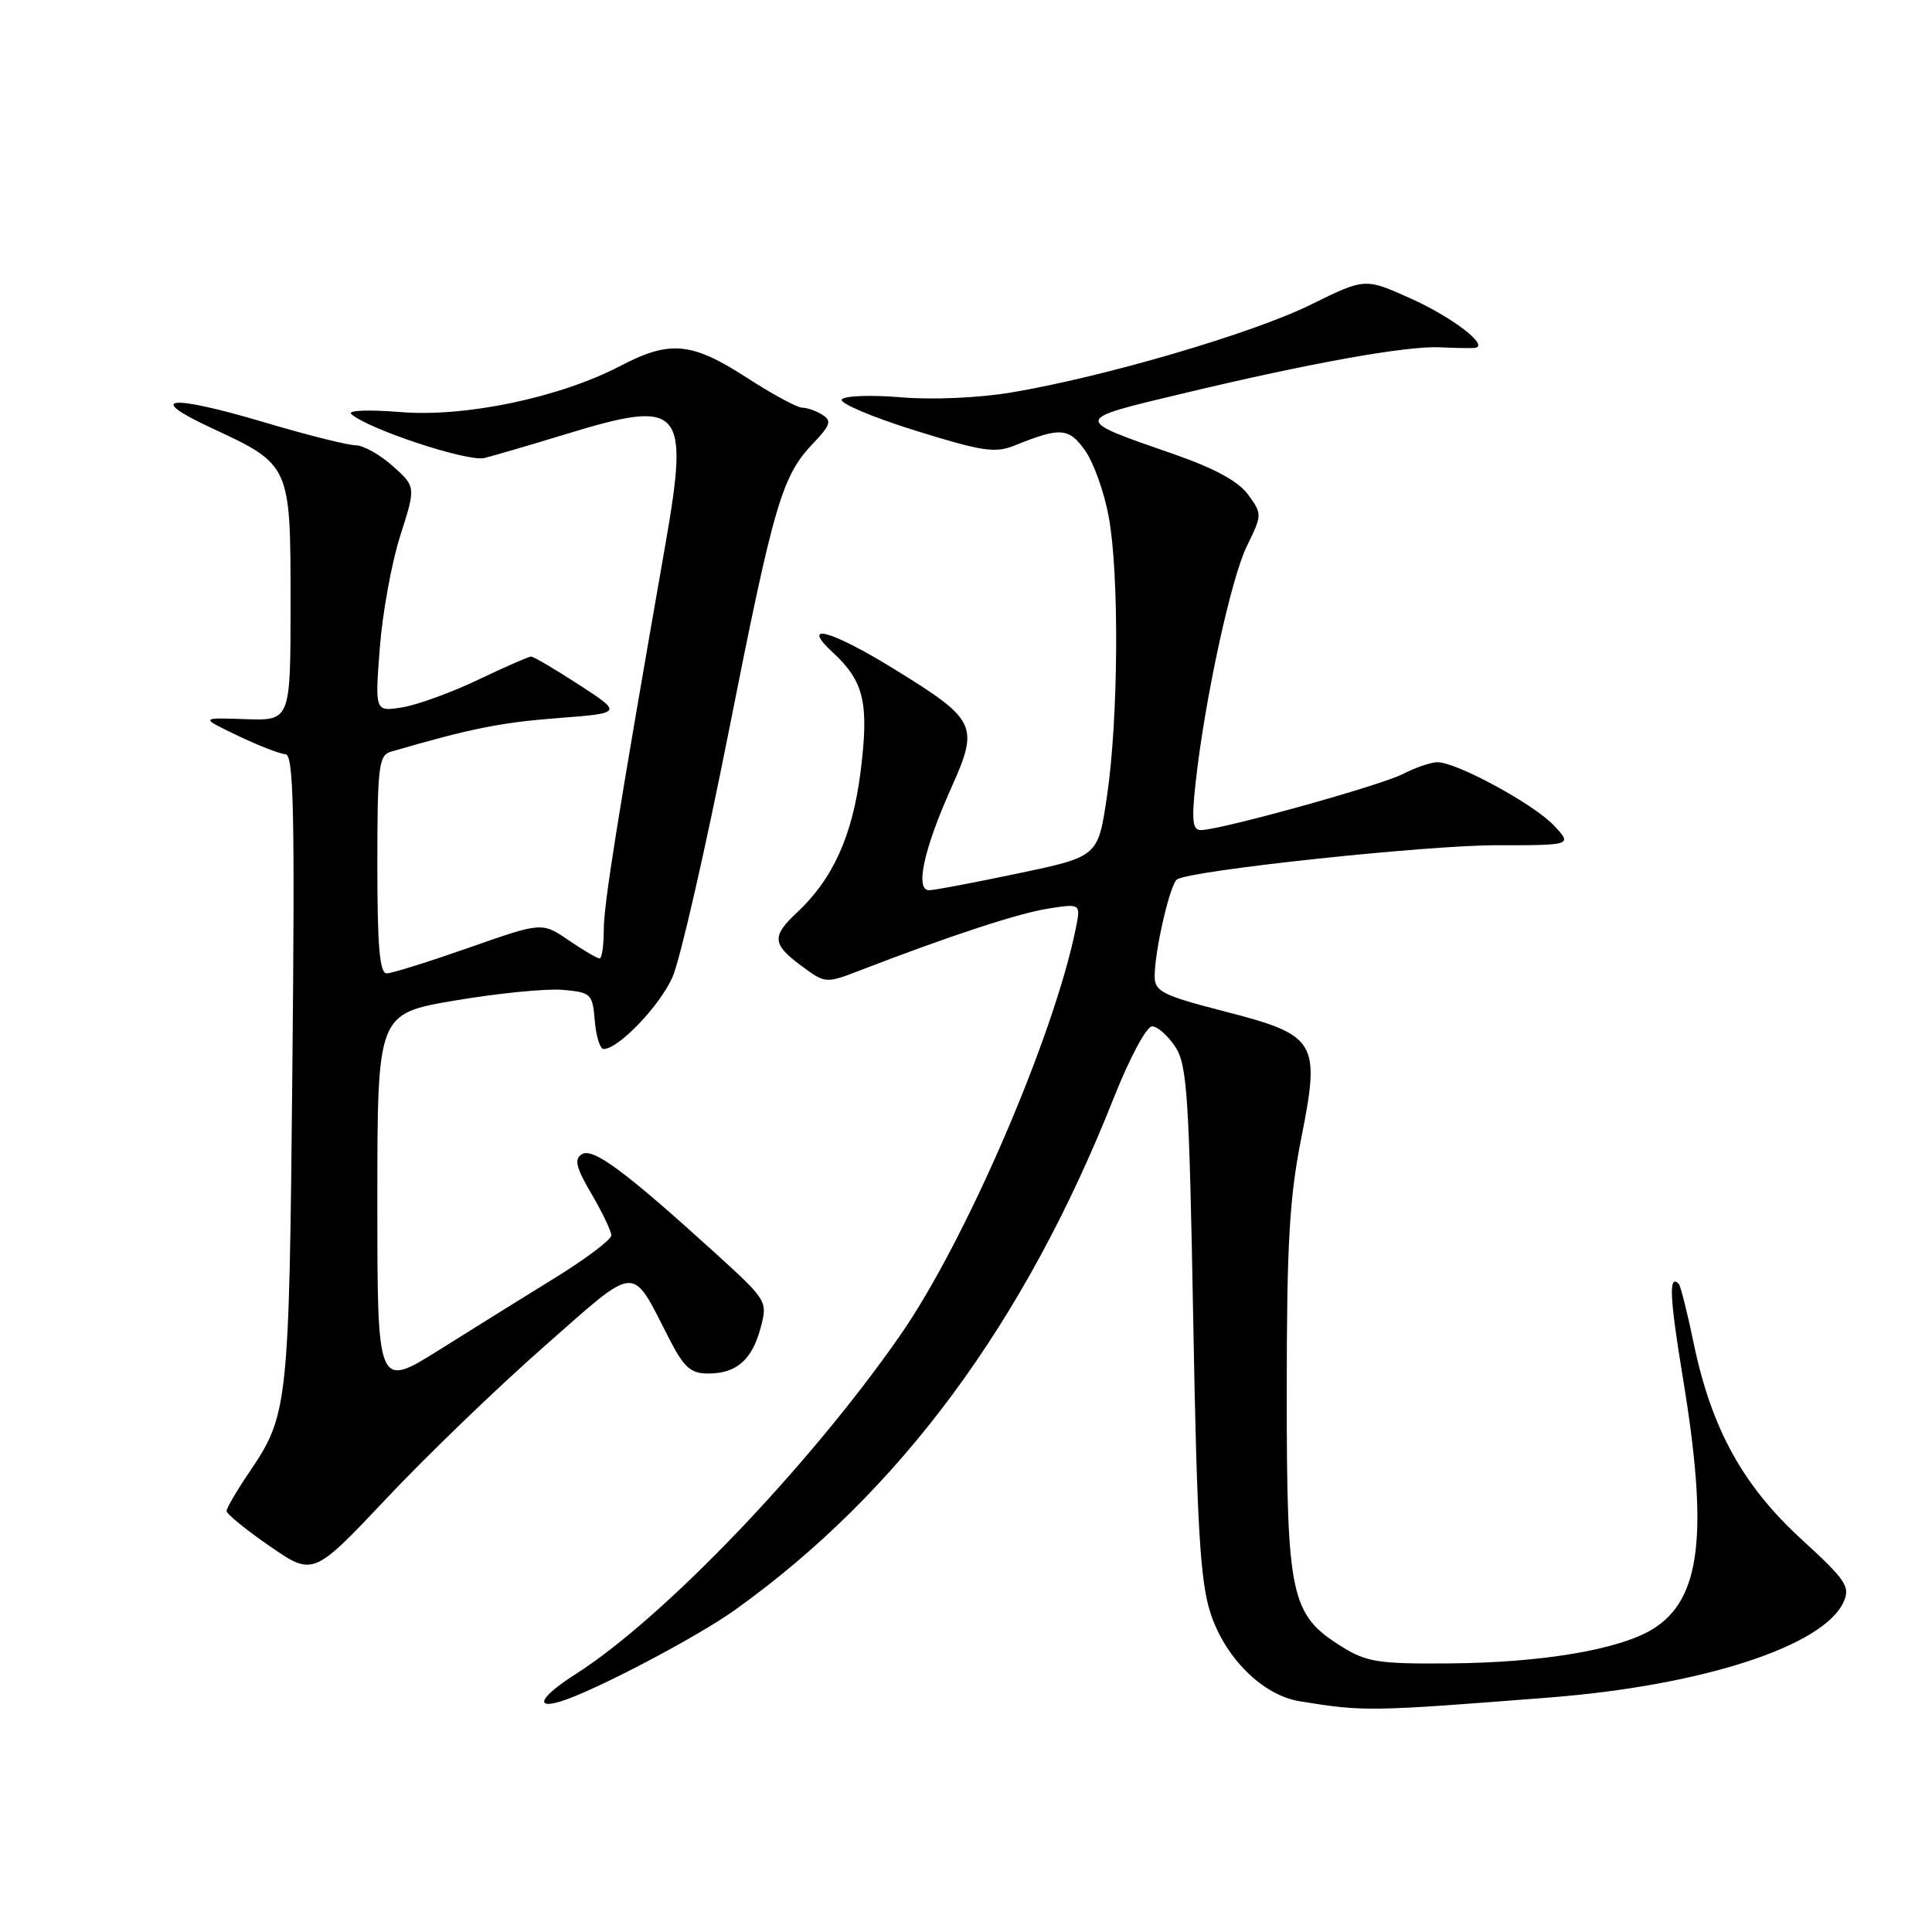 <?xml version="1.0" encoding="UTF-8" standalone="no"?>
<!DOCTYPE svg PUBLIC "-//W3C//DTD SVG 1.1//EN" "http://www.w3.org/Graphics/SVG/1.1/DTD/svg11.dtd" >
<svg xmlns="http://www.w3.org/2000/svg" xmlns:xlink="http://www.w3.org/1999/xlink" version="1.1" viewBox="0 0 256 256">
 <g >
 <path fill="currentColor"
d=" M 205.29 224.93 C 225.53 223.35 241.62 218.13 244.28 212.28 C 245.20 210.26 244.63 209.39 238.69 203.95 C 230.93 196.84 226.77 189.28 224.43 178.02 C 223.58 173.91 222.68 170.35 222.44 170.11 C 221.09 168.76 221.23 171.87 222.99 182.57 C 226.42 203.36 225.37 211.98 218.95 215.89 C 214.48 218.60 204.28 220.32 192.00 220.41 C 182.74 220.49 181.07 220.23 177.86 218.23 C 171.01 213.98 170.50 211.62 170.50 184.50 C 170.50 164.87 170.85 158.74 172.42 150.83 C 174.98 137.93 174.52 137.17 162.08 133.97 C 154.00 131.88 153.00 131.37 153.00 129.36 C 153.00 125.95 155.05 117.09 155.97 116.52 C 157.90 115.32 188.98 112.00 198.21 112.00 C 208.35 112.00 208.35 112.00 205.92 109.40 C 203.30 106.58 193.03 101.00 190.48 101.00 C 189.61 101.00 187.56 101.70 185.91 102.55 C 182.93 104.09 161.73 109.98 159.12 109.99 C 158.02 110.00 157.88 108.73 158.42 103.75 C 159.63 92.73 163.11 76.63 165.23 72.33 C 167.25 68.21 167.25 68.11 165.38 65.54 C 164.09 63.77 160.92 62.05 155.49 60.16 C 142.08 55.51 142.07 55.64 156.60 52.17 C 173.74 48.07 186.30 45.82 190.81 46.02 C 192.84 46.12 194.91 46.15 195.40 46.10 C 197.46 45.88 192.49 42.04 186.88 39.53 C 180.87 36.83 180.87 36.83 173.68 40.37 C 166.00 44.17 146.28 49.95 134.03 52.00 C 129.68 52.73 123.53 53.00 119.33 52.64 C 115.35 52.31 111.85 52.44 111.54 52.94 C 111.23 53.43 115.60 55.28 121.24 57.04 C 130.20 59.83 131.88 60.08 134.50 59.01 C 140.49 56.58 141.63 56.67 143.77 59.68 C 144.90 61.26 146.31 65.21 146.91 68.46 C 148.32 76.08 148.20 95.26 146.68 105.50 C 145.50 113.50 145.50 113.50 135.00 115.71 C 129.22 116.93 123.89 117.94 123.14 117.96 C 121.21 118.01 122.38 112.58 126.07 104.34 C 129.75 96.14 129.39 95.38 118.59 88.72 C 110.12 83.49 105.91 82.34 110.36 86.46 C 114.50 90.29 115.17 93.17 114.03 102.26 C 112.96 110.73 110.38 116.45 105.60 120.92 C 102.23 124.06 102.32 125.12 106.19 127.98 C 109.36 130.33 109.42 130.33 113.94 128.59 C 125.75 124.03 134.88 121.03 138.86 120.40 C 143.22 119.71 143.22 119.71 142.53 123.10 C 139.60 137.47 127.91 164.54 119.27 176.95 C 107.23 194.26 87.94 214.39 76.29 221.82 C 71.69 224.74 70.69 226.53 74.25 225.46 C 78.56 224.17 92.36 216.93 97.41 213.31 C 119.23 197.70 135.78 175.31 147.62 145.38 C 149.67 140.21 151.92 136.00 152.65 136.00 C 153.37 136.00 154.75 137.22 155.73 138.70 C 157.30 141.10 157.57 145.16 158.11 174.95 C 158.60 202.18 159.03 209.47 160.37 213.66 C 162.30 219.67 167.30 224.63 172.23 225.43 C 180.77 226.81 181.40 226.80 205.29 224.93 Z  M 72.13 178.39 C 84.66 167.37 83.57 167.44 88.60 177.25 C 90.62 181.20 91.50 182.00 93.83 182.00 C 97.59 182.00 99.65 180.20 100.79 175.93 C 101.73 172.40 101.67 172.31 94.62 165.90 C 82.80 155.17 78.56 152.03 77.10 152.94 C 76.05 153.59 76.32 154.69 78.39 158.22 C 79.82 160.67 81.00 163.13 81.00 163.69 C 81.00 164.25 77.74 166.72 73.75 169.19 C 69.76 171.65 62.79 175.99 58.25 178.84 C 50.00 184.01 50.00 184.01 50.00 159.17 C 50.00 134.32 50.00 134.32 60.25 132.58 C 65.89 131.62 72.30 130.98 74.50 131.16 C 78.33 131.49 78.51 131.66 78.81 135.25 C 78.98 137.31 79.51 139.00 79.98 139.00 C 81.95 139.00 87.43 133.28 89.11 129.47 C 90.11 127.22 93.46 112.58 96.56 96.94 C 102.57 66.58 103.61 63.07 107.79 58.70 C 110.03 56.35 110.23 55.75 108.98 54.97 C 108.17 54.45 106.95 54.02 106.28 54.02 C 105.61 54.01 102.28 52.20 98.88 50.00 C 91.65 45.33 88.76 45.06 82.23 48.47 C 74.19 52.68 61.65 55.31 53.05 54.60 C 48.81 54.26 46.00 54.37 46.55 54.86 C 48.73 56.85 61.99 61.23 64.18 60.69 C 65.46 60.37 70.33 58.95 75.00 57.52 C 90.41 52.81 91.36 53.88 88.15 72.24 C 81.80 108.55 80.00 119.81 80.00 123.25 C 80.00 125.31 79.75 127.00 79.45 127.00 C 79.14 127.00 77.30 125.92 75.35 124.59 C 71.81 122.18 71.81 122.18 62.15 125.57 C 56.84 127.43 51.94 128.97 51.25 128.98 C 50.31 128.99 50.00 125.46 50.00 114.57 C 50.00 101.68 50.19 100.08 51.75 99.62 C 62.23 96.56 66.35 95.73 73.81 95.16 C 82.50 94.49 82.50 94.49 76.73 90.74 C 73.56 88.68 70.70 87.00 70.37 87.00 C 70.05 87.00 66.89 88.38 63.36 90.07 C 59.82 91.76 55.30 93.40 53.30 93.73 C 49.68 94.31 49.68 94.31 50.32 85.91 C 50.67 81.28 51.89 74.58 53.03 71.00 C 55.11 64.50 55.11 64.50 52.04 61.75 C 50.35 60.24 48.13 59.00 47.11 59.00 C 46.09 59.00 40.64 57.63 35.00 55.95 C 22.42 52.22 19.11 52.57 28.00 56.70 C 38.51 61.59 38.50 61.57 38.50 79.85 C 38.50 95.50 38.50 95.50 32.50 95.29 C 26.50 95.08 26.50 95.08 31.50 97.48 C 34.25 98.80 37.10 99.90 37.83 99.94 C 38.91 99.99 39.08 107.54 38.74 141.75 C 38.31 186.40 38.19 187.46 33.01 195.11 C 31.37 197.53 30.03 199.82 30.02 200.21 C 30.01 200.60 32.59 202.70 35.75 204.88 C 41.50 208.84 41.50 208.84 51.26 198.50 C 56.62 192.81 66.02 183.76 72.13 178.39 Z "/>
</g>
</svg>